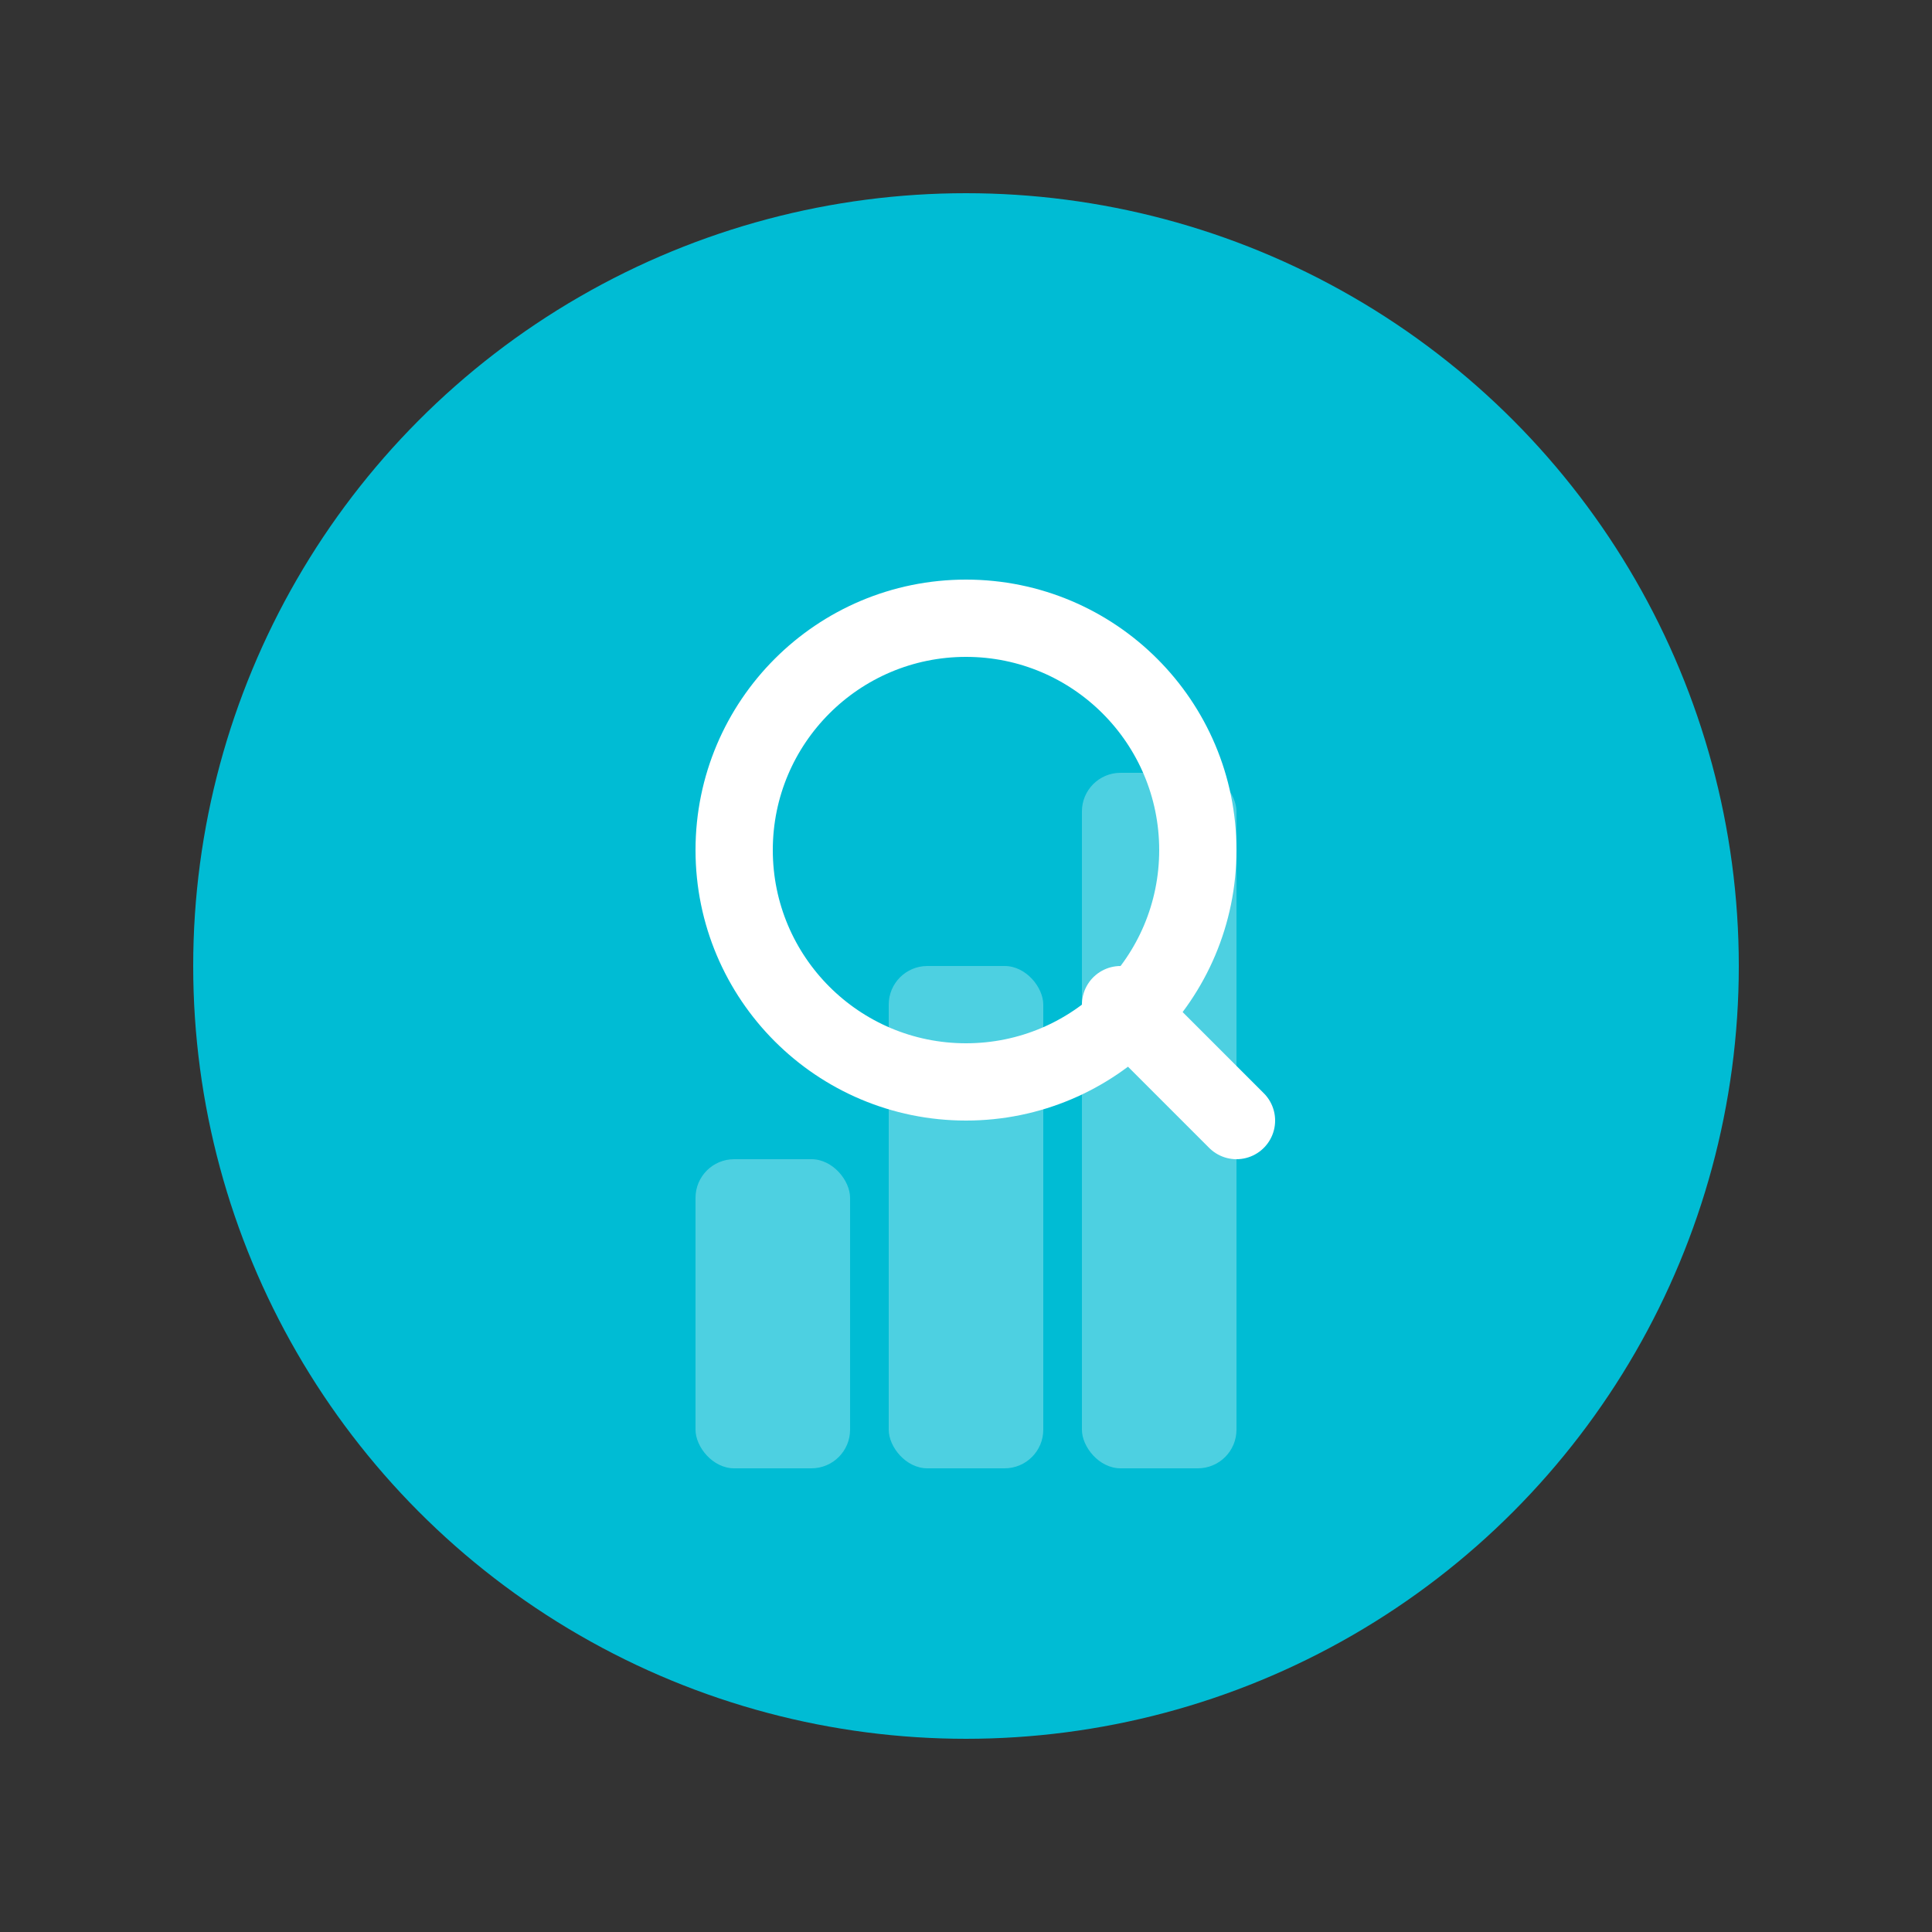 <svg width="50" height="50" viewBox="0 0 50 50" fill="none" xmlns="http://www.w3.org/2000/svg">
    <rect x="0" y="0" width="50" height="50" fill="#333333" stroke="none"/>
    <!-- 背景圆形 -->
    <circle cx="25" cy="25" r="20" fill="url(#assess_bg)"/>
    <!-- 图表 -->
    <rect x="18" y="30" width="4" height="8" fill="url(#bar1_gradient)" rx="1"/>
    <rect x="23" y="25" width="4" height="13" fill="url(#bar2_gradient)" rx="1"/>
    <rect x="28" y="20" width="4" height="18" fill="url(#bar3_gradient)" rx="1"/>
    <!-- 放大镜 -->
    <circle cx="25" cy="22" r="6" stroke="#FFFFFF" stroke-width="2"/>
    <path d="M29 26L32 29" stroke="#FFFFFF" stroke-width="2" stroke-linecap="round"/>
    <defs>
        <linearGradient id="assess_bg" x1="25" y1="5" x2="25" y2="45">
            <stop offset="0%" stop-color="#00BCD4"/>
            <stop offset="100%" stop-color="#00ACC1"/>
        </linearGradient>
        <linearGradient id="bar1_gradient" x1="20" y1="30" x2="20" y2="38">
            <stop offset="0%" stop-color="#4DD0E1"/>
            <stop offset="100%" stop-color="#26C6DA"/>
        </linearGradient>
        <linearGradient id="bar2_gradient" x1="25" y1="25" x2="25" y2="38">
            <stop offset="0%" stop-color="#4DD0E1"/>
            <stop offset="100%" stop-color="#26C6DA"/>
        </linearGradient>
        <linearGradient id="bar3_gradient" x1="30" y1="20" x2="30" y2="38">
            <stop offset="0%" stop-color="#4DD0E1"/>
            <stop offset="100%" stop-color="#26C6DA"/>
        </linearGradient>
    </defs>
</svg> 